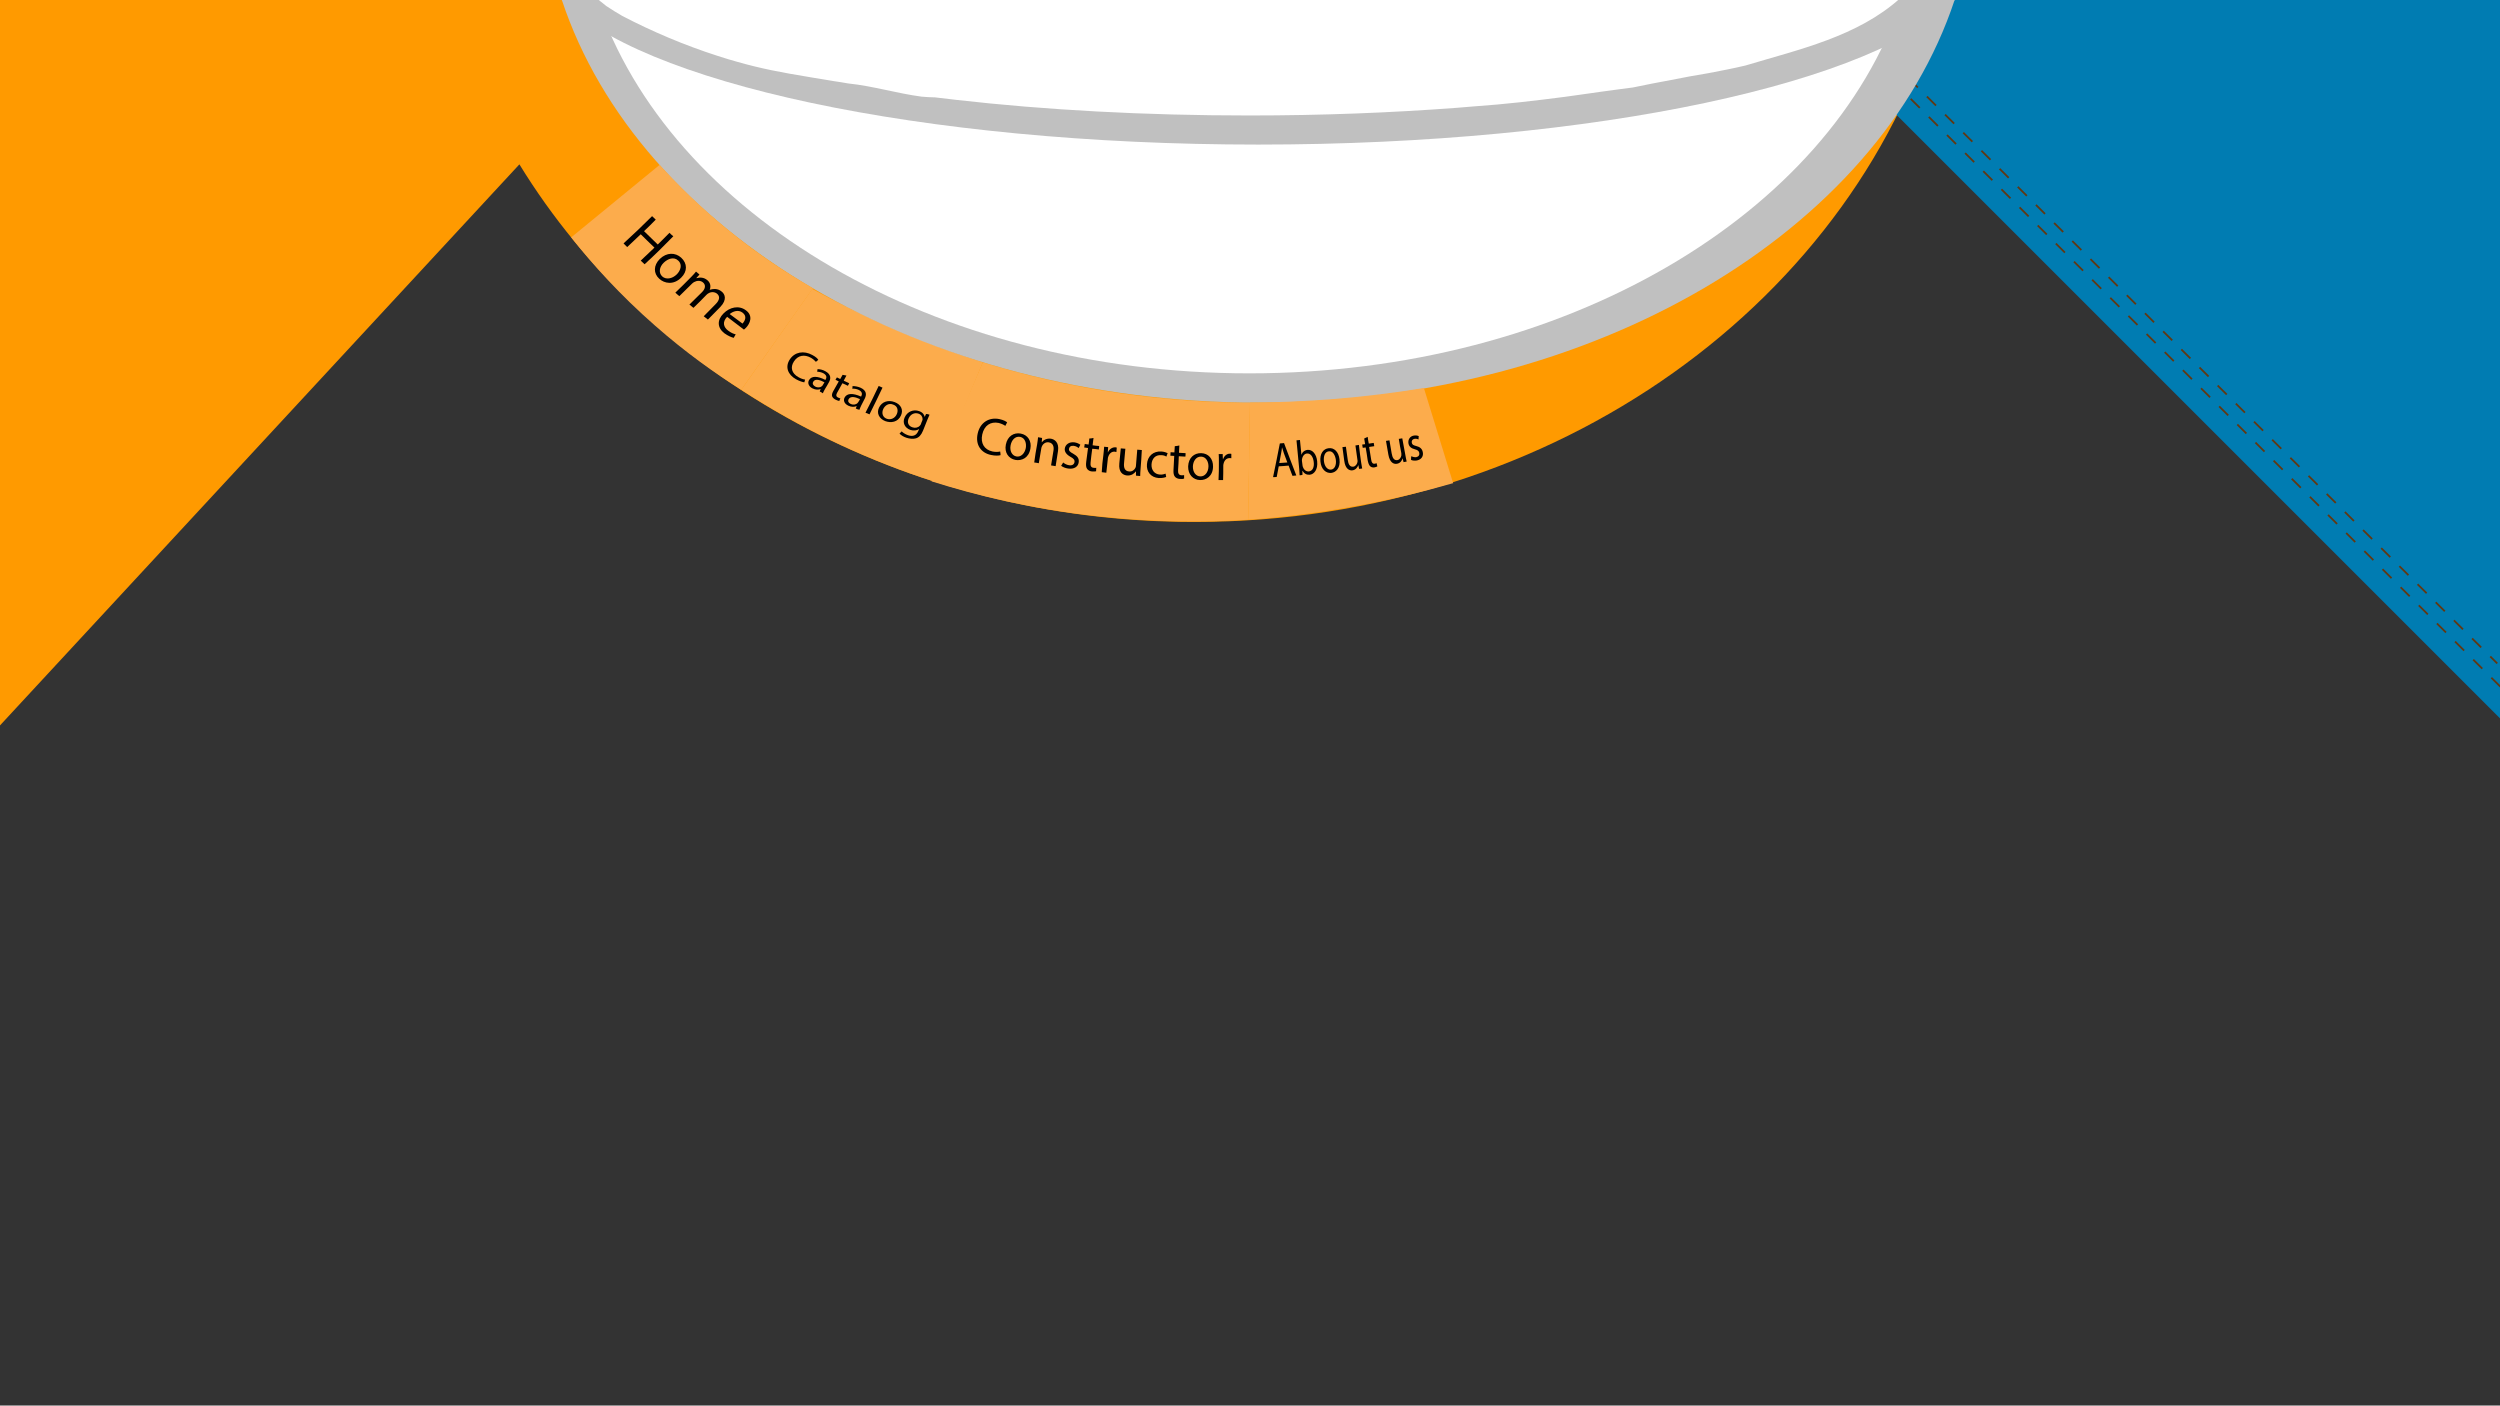 <?xml version="1.0" encoding="utf-8"?>
<!-- Generator: Adobe Illustrator 21.1.0, SVG Export Plug-In . SVG Version: 6.00 Build 0)  -->
<svg version="1.1" id="Слой_1" xmlns="http://www.w3.org/2000/svg" xmlns:xlink="http://www.w3.org/1999/xlink" x="0px" y="0px"
	 viewBox="0 0 1366 768" style="enable-background:new 0 0 1366 768;" xml:space="preserve">
<rect x="0" y="0" width="1366" height="768" fill="#333333" stroke="none"/>
<style type="text/css">
	.st0{fill:#FF9A00;}
	.st1{fill:#FCAC4C;}
	.st2{fill:#007CB2;}
	.st3{fill:none;stroke:#603813;stroke-miterlimit:10;stroke-dasharray:7;}
	.st4{fill:#C0C0C0;}
	.st5{fill:#FFFFFF;}
	.st6{fill:none;}
</style>
<g id="XMLID_1_">
	<g>
		<path class="st0" d="M367.7-0.7H1061c-44.9,164.1-210.6,285.9-408.3,285.9c-159.1,0-297.5-78.9-368.9-195.4l-284.2,307L-0.1-0.8
			L368-1L367.7-0.7z"/>
	</g>
	<g>
	</g>
</g>
<path class="st1" d="M682,284c-23.5,1.5-51.6,1.5-83-2c-35.3-3.9-65.6-11.3-90-19c9.3-21.7,18.7-43.3,28-65c21.5,6.6,47,12.9,76,17
	c25.8,3.7,49.4,5,70,5C682.7,241.3,682.3,262.7,682,284z"/>
<path class="st1" d="M510,263c-15.9-5.1-33.6-11.8-52.4-20.7c-20.2-9.5-37.8-19.7-52.6-29.3c12.9-18.4,25.8-36.7,38.8-55.1
	c13.5,7.4,28.6,14.9,45.2,22.1c17,7.3,33.1,13.2,48,18C528,219.7,519,241.3,510,263z"/>
<polygon class="st2" points="1366,-0.8 1366.2,392.7 972.5,-1 "/>
<line class="st3" x1="1033" y1="33" x2="1364.5" y2="362.5"/>
<line class="st3" x1="1044" y1="54" x2="1368.5" y2="377.5"/>
<g>
	<path class="st4" d="M307,0c41.8,126.3,196.3,220,380.5,220S1026.2,126.3,1068,0H307z"/>
</g>
<g>
	<path class="st5" d="M326.3,0c39.2,117.1,183.8,204,356.3,204S999.8,117.1,1039,0H326.3z"/>
</g>
<path class="st1" d="M778,212c-15.1,2.5-31.5,4.6-49,6c-16.3,1.3-31.6,1.9-46,2c-0.3,21.3-0.7,42.7-1,64c17.1-1.2,35.9-3.4,56-7
	c20.5-3.6,39.3-8.2,56-13C788.7,246.7,783.3,229.3,778,212z"/>
<g>
	<g>
		<path class="st0" d="M368.5,171.5c1.9,0,1.9-3,0-3C366.6,168.5,366.6,171.5,368.5,171.5L368.5,171.5z"/>
	</g>
</g>
<path class="st1" d="M312.1,129.7l48.3-39.6c9.9,10.9,22,22.9,36.6,34.9c16.8,13.8,33,24.4,47.2,32.5c-13.1,18.5-26.1,37-39.2,55.5
	c-14.3-9-30.4-20.4-47-35C338.8,161.2,323.7,144.4,312.1,129.7z"/>
<line class="st6" x1="683" y1="220" x2="682" y2="284"/>
<g>
	<path class="st4" d="M1069-1c-41.9,45.9-196.8,80-381.5,80S347.9,44.9,306-1H1069z"/>
</g>
<g>
	<path class="st5" d="M1038.3-1C1015,20,983,27,953.7,35.8c-3.3,0.8-6.7,1.5-10.1,2.2c-6.7,1.4-13.4,2.6-20.1,3.7
		c-3.5,0.7-6.9,1.3-10.4,2c-6.9,1.3-13.9,2.6-20.9,4.1c-2.3,0.3-4.6,0.6-6.9,0.9c-6.9,0.9-13.9,1.9-20.9,2.9
		c-3.1,0.4-6.2,0.9-9.3,1.3C839,55,822,57,805.8,58.1c-3.2,0.3-6.4,0.5-9.7,0.8c-35.8,2.7-73.9,4.2-113.6,4.2
		c-57.2,0-111.4-3-159.7-8.5c-4-0.5-8-0.9-11.9-1.4c-2.5,0-4.9-0.2-7.4-0.4C490,51,477,47,463.5,45.6c-2.7-0.5-5.4-0.9-8.1-1.3
		c-8.1-1.3-16.1-2.7-24.3-4.1c-3.1-0.6-6.3-1.2-9.4-1.8c-6.3-1.3-12.5-2.8-18.8-4.6c-3.6-1-7.3-2.1-10.9-3.3
		c-18-5.8-35.5-13.2-52-21.8c-2.9-1.7-5.9-3.5-8.7-5.4c-1.8-1.4-3.6-2.8-5.4-4.3c3,0,6-0.1,9.1-0.1c16.6-1.6,33.3-2.2,49.9-2.3
		c3.3,0,6.7,0,10,0c3.3-0.2,6.5-0.4,9.7-0.5c3.2-0.1,6.5-0.2,9.7-0.3c3.1-0.1,6.3-0.1,9.4-0.1c3.1,0,6.3,0,9.5,0
		C470-4,506-2,542.7-4.2c2.3,0,4.7,0,7,0c4.7,0,9.3,0.1,13.9,0.2c3.5,0,6.9,0,10.4,0.1c11.5,0.2,23,0.5,34.5,0.7
		c3.8,0.1,7.7,0.1,11.6,0.2c3.6-0.1,7.2-0.2,10.8-0.2c3.6,0,7.2-0.1,10.9-0.1c9.8,0.1,19.5,0.2,29.2,0.5c3.2,0.1,6.5,0.1,9.7,0.2
		c3.6,0.1,7.3,0.1,10.9,0.1c3.6,0,7.3,0,10.9,0c10.6-0.6,21.2-0.9,31.7-1c3.5,0,7,0,10.5,0c5.7-0.1,11.4-0.1,17.1,0
		c2.8,0,5.7,0.1,8.5,0.2c32,1.2,63.6-0.3,96-0.3c3.6,0,7.2,0,10.8,0.1c9.8,0.5,19.7,0.6,29.5,0.6c3.3,0,6.6,0,9.9,0
		c6.9-0.2,13.7-0.3,20.5-0.3c3.4,0,6.8,0,10.3,0C977-3,1007-2,1036-1C1037.5-1,1038.3-1,1038.3-1z"/>
</g>
<g>
	<g>
		<path d="M358.3,120c-2.5,2.6-3.8,3.8-6.4,6.3c3,2.9,4.5,4.4,7.5,7.3c2.6-2.6,3.9-3.8,6.4-6.4c0.8,0.8,1.2,1.2,2.1,1.9
			c-6.1,6.2-9.2,9.3-15.7,15.3c-0.8-0.8-1.2-1.2-2.1-2c3-2.8,4.5-4.2,7.5-7.1c-3-2.9-4.6-4.4-7.5-7.3c-2.9,2.8-4.4,4.2-7.4,7
			c-0.8-0.8-1.2-1.2-2-2c6.4-5.9,9.6-8.9,15.6-14.9C357.1,118.8,357.5,119.2,358.3,120z"/>
		<path d="M372.2,151.7c-4.2,4.2-9.2,3.2-12,0.6c-3.2-2.9-3.2-7.3,0.3-10.8c3.8-3.7,8.5-3.6,11.7-0.7
			C375.6,143.9,375.7,148.3,372.2,151.7z M362.7,143.5c-2.5,2.4-2.9,5.6-0.9,7.5c2,1.9,5.5,1.4,8-1.1c1.9-1.9,3.3-5.2,0.8-7.5
			C368.2,140.1,364.9,141.4,362.7,143.5z"/>
		<path d="M377.4,151.6c1.2-1.2,2.1-2.2,2.9-3.2c0.8,0.7,1.2,1,1.9,1.6c-0.7,0.8-1,1.2-1.7,1.9c0,0,0,0,0.1,0.1
			c1.7-0.5,3.9-0.6,5.9,1.1c1.7,1.4,2,3.4,1.3,5.2c0,0,0,0,0.1,0c1-0.3,2-0.4,2.8-0.4c1.3,0.1,2.4,0.4,3.6,1.4
			c1.7,1.3,3.2,4.3-0.7,8.4c-2.7,2.8-4,4.1-6.8,6.9c-0.9-0.7-1.4-1.1-2.3-1.8c2.6-2.6,3.9-3.9,6.5-6.6c2.2-2.2,2.6-4.3,0.7-5.8
			c-1.3-1-3.2-1-4.5-0.2c-0.4,0.2-0.8,0.5-1.2,0.9c-2.8,2.9-4.2,4.3-7.1,7.1c-0.9-0.7-1.3-1.1-2.2-1.8c2.8-2.7,4.2-4.1,6.9-6.8
			c1.8-1.8,2.2-3.9,0.5-5.3c-1.4-1.2-3.4-1-4.8-0.2c-0.4,0.2-0.8,0.5-1.2,0.9c-2.7,2.7-4.1,4.1-6.9,6.8c-0.9-0.7-1.3-1.1-2.2-1.9
			C372.5,156.6,374.1,154.9,377.4,151.6z"/>
		<path d="M397.3,173.1c-2.8,2.9-1.9,5.7,0.5,7.5c1.7,1.3,3,1.8,4.2,2.1c-0.4,0.7-0.7,1.1-1.1,1.9c-1.2-0.3-3-1-5.1-2.5
			c-4-3.1-4-7.3-0.5-10.8c3.4-3.5,8.4-4.6,12.2-1.8c4.3,3.1,2.2,7.4,0.1,9.6c-0.4,0.4-0.8,0.8-1.1,1
			C402.7,177.2,400.9,175.9,397.3,173.1z M405.7,176.8c1.3-1.4,2.7-4,0-6c-2.4-1.8-5.3-0.6-7,0.8
			C401.5,173.7,402.9,174.7,405.7,176.8z"/>
	</g>
</g>
<g>
	<g>
		<path d="M439.5,208.9c-0.9-0.1-2.6-0.6-4.6-1.7c-4.4-2.5-6.1-6.7-3.3-10.9c2.7-4,7.6-4.9,12.3-2.3c1.9,1,2.9,2,3.2,2.6
			c-0.5,0.5-0.8,0.7-1.3,1.1c-0.6-0.7-1.5-1.5-2.7-2.2c-3.6-2-7.1-1.4-9.3,2c-2.1,3.2-1.3,6.5,2.5,8.6c1.2,0.7,2.6,1.2,3.6,1.3
			C439.7,208,439.7,208.3,439.5,208.9z"/>
		<path d="M447.9,213.9c0.2-0.5,0.3-0.8,0.5-1.3c0,0,0,0-0.1,0c-1.1,0.4-2.7,0.5-4.4-0.4c-2.3-1.2-2.7-3.2-1.8-4.6
			c1.4-2.3,4.6-2.2,8.9,0c0-0.1,0.1-0.1,0.1-0.2c0.5-0.8,1-2.3-1.3-3.5c-1-0.5-2.3-0.8-3.3-0.8c0.1-0.6,0.1-0.8,0.2-1.4
			c1.2,0,2.8,0.3,4.2,1.1c3.4,1.8,3.1,4.2,2,6.1c-0.8,1.4-1.2,2.2-2.1,3.6c-0.5,0.8-0.9,1.7-1.2,2.4
			C449.1,214.5,448.7,214.3,447.9,213.9z M450.5,208.9c-2.2-1.2-5-2.2-6.1-0.4c-0.7,1.1-0.1,2.1,1,2.7c1.5,0.8,2.9,0.5,3.7-0.2
			c0.2-0.1,0.3-0.3,0.4-0.5C449.9,209.9,450.1,209.6,450.5,208.9z"/>
		<path d="M462.5,205.2c-0.6,1.1-0.9,1.7-1.5,2.8c1.2,0.6,1.8,0.8,3,1.4c-0.3,0.5-0.4,0.8-0.7,1.4c-1.2-0.6-1.8-0.8-3-1.4
			c-1.2,2.1-1.7,3.1-2.9,5.2c-0.7,1.2-0.6,2.1,0.5,2.6c0.6,0.3,1,0.4,1.3,0.5c-0.3,0.5-0.4,0.8-0.6,1.4c-0.5-0.1-1.2-0.3-2-0.7
			c-1-0.5-1.6-1.1-1.9-1.8c-0.3-0.8,0-1.8,0.6-2.9c1.2-2.1,1.8-3.2,3-5.3c-0.7-0.3-1.1-0.5-1.8-0.9c0.3-0.5,0.5-0.8,0.8-1.3
			c0.7,0.3,1.1,0.5,1.8,0.9c0.5-0.9,0.8-1.4,1.3-2.3C461.1,204.9,461.5,205,462.5,205.2z"/>
		<path d="M467.6,223.2c0.2-0.5,0.3-0.8,0.5-1.3c0,0,0,0-0.1,0c-1.1,0.5-2.7,0.6-4.4-0.2c-2.4-1.1-2.9-3-2.1-4.5
			c1.3-2.4,4.5-2.5,9-0.5c0-0.1,0.1-0.1,0.1-0.2c0.4-0.8,0.9-2.4-1.5-3.5c-1.1-0.5-2.4-0.7-3.4-0.6c0.1-0.6,0.1-0.8,0.1-1.4
			c1.2-0.1,2.8,0.2,4.3,0.8c3.6,1.6,3.4,4,2.4,6c-0.8,1.5-1.1,2.2-1.9,3.7c-0.4,0.9-0.8,1.7-1,2.4
			C468.8,223.8,468.4,223.6,467.6,223.2z M469.9,218.1c-2.3-1.1-5.1-1.9-6.2,0c-0.6,1.2,0,2.1,1.1,2.6c1.5,0.7,3,0.3,3.7-0.4
			c0.2-0.2,0.3-0.3,0.4-0.5C469.4,219.1,469.5,218.8,469.9,218.1z"/>
		<path d="M480.1,210.9c0.8,0.4,1.3,0.5,2.1,0.9c-2.8,5.9-4.2,8.8-7.1,14.6c-0.9-0.4-1.3-0.5-2.2-0.9
			C475.9,219.7,477.3,216.8,480.1,210.9z"/>
		<path d="M492.3,227c-1.7,3.8-5.6,4.2-8.6,3.1c-3.3-1.3-4.9-4.3-3.4-7.4c1.6-3.3,5.1-4.3,8.5-3C492.3,221,493.7,223.9,492.3,227z
			 M482.6,223.5c-1,2.2-0.3,4.5,1.9,5.3c2.1,0.8,4.5-0.2,5.5-2.5c0.8-1.7,0.7-4.3-1.9-5.2C485.6,220,483.5,221.6,482.6,223.5z"/>
		<path d="M507.9,226.6c-0.3,0.7-0.7,1.5-1.2,2.8c-1,2.4-1.4,3.6-2.4,6c-1,2.4-2.2,3.6-3.8,4.1c-1.6,0.5-3.6,0.2-5.2-0.3
			c-1.5-0.5-3.1-1.4-3.8-2.3c0.5-0.5,0.7-0.7,1.2-1.2c0.6,0.7,1.8,1.5,3.4,2.1c2.4,0.8,4.5,0.4,5.6-2.2c0.2-0.5,0.3-0.7,0.5-1.1
			c0,0,0,0-0.1,0c-1.1,0.7-2.8,1-4.7,0.4c-3.1-1.1-4.4-4-3.1-6.8c1.5-3.4,5-4.5,7.8-3.5c2.1,0.7,2.9,2,3.1,3.1c0,0,0,0,0.1,0
			c0.3-0.6,0.4-0.9,0.7-1.5C506.7,226.2,507.1,226.3,507.9,226.6z M503.9,229.9c0.1-0.3,0.2-0.6,0.2-0.9c0-1.2-0.7-2.5-2.3-3
			c-2.1-0.7-4.3,0.3-5.3,2.6c-0.9,2-0.4,4.1,2.1,4.9c1.4,0.5,3,0.2,4-0.9c0.3-0.3,0.5-0.6,0.6-0.9
			C503.4,231,503.6,230.6,503.9,229.9z"/>
	</g>
</g>
<g>
	<g>
		<path d="M546.7,248.7c-1,0.3-2.9,0.4-5.2-0.1c-5.4-1.1-8.7-5.5-7.3-11.7c1.3-6,6.2-9.1,11.9-7.9c2.3,0.5,3.7,1.3,4.2,1.8
			c-0.4,0.8-0.6,1.1-1,1.9c-0.8-0.6-2.1-1.2-3.6-1.6c-4.4-0.9-7.9,1.3-9,6.3c-1,4.7,1,8.3,5.6,9.3c1.5,0.3,3.1,0.3,4.2,0
			C546.6,247.4,546.7,247.9,546.7,248.7z"/>
		<path d="M563,245.2c-0.9,5.1-4.8,6.7-8.2,6.1c-3.7-0.7-6.1-4-5.2-8.4c0.9-4.6,4.4-6.7,8.1-6C561.6,237.6,563.8,241,563,245.2z
			 M552.2,243.3c-0.6,3,0.7,5.6,3.1,6.1c2.4,0.5,4.6-1.5,5.2-4.6c0.4-2.3-0.2-5.5-3.1-6.1C554.5,238.2,552.7,240.7,552.2,243.3z"/>
		<path d="M566.7,242.7c0.2-1.4,0.4-2.6,0.5-3.8c0.9,0.2,1.3,0.2,2.2,0.4c-0.1,0.9-0.1,1.4-0.2,2.3c0,0,0,0,0.1,0
			c0.9-1.2,2.7-2.2,4.9-1.9c1.9,0.3,4.6,1.9,3.9,6.7c-0.5,3.3-0.8,5-1.3,8.3c-1-0.2-1.5-0.2-2.5-0.4c0.5-3.2,0.8-4.8,1.3-8
			c0.4-2.2-0.2-4.2-2.5-4.6c-1.6-0.3-3.1,0.7-3.7,2c-0.2,0.3-0.3,0.7-0.4,1.1c-0.6,3.3-0.8,5-1.4,8.3c-1-0.2-1.5-0.3-2.5-0.4
			C565.6,248.7,566,246.7,566.7,242.7z"/>
		<path d="M580.9,252.7c0.7,0.6,1.9,1.3,3.2,1.5c1.8,0.3,2.8-0.5,3-1.7c0.2-1.2-0.5-2-2.2-2.9c-2.3-1.3-3.3-2.8-3.1-4.5
			c0.3-2.2,2.4-3.8,5.3-3.4c1.4,0.2,2.5,0.8,3.2,1.3c-0.3,0.7-0.5,1.1-0.9,1.8c-0.5-0.4-1.4-1-2.7-1.2c-1.5-0.2-2.4,0.5-2.6,1.6
			c-0.2,1.1,0.6,1.8,2.3,2.7c2.3,1.3,3.3,2.6,3,4.7c-0.3,2.4-2.5,3.9-5.8,3.4c-1.5-0.2-2.9-0.8-3.8-1.5
			C580.3,253.8,580.5,253.4,580.9,252.7z"/>
		<path d="M597.5,239.3c-0.2,1.6-0.3,2.4-0.5,4c1.4,0.2,2.1,0.3,3.6,0.4c-0.1,0.8-0.1,1.2-0.2,1.9c-1.4-0.2-2.1-0.3-3.6-0.4
			c-0.4,3-0.6,4.5-0.9,7.5c-0.2,1.7,0.2,2.8,1.6,2.9c0.7,0.1,1.2,0.1,1.5,0c0,0.8-0.1,1.1-0.1,1.9c-0.5,0.1-1.3,0.2-2.3,0.1
			c-1.2-0.1-2.1-0.7-2.6-1.4c-0.6-0.8-0.7-2.1-0.5-3.8c0.4-3,0.6-4.6,1-7.6c-0.8-0.1-1.3-0.2-2.1-0.3c0.1-0.8,0.2-1.2,0.3-1.9
			c0.8,0.1,1.3,0.2,2.1,0.3c0.2-1.3,0.3-2,0.4-3.3C596,239.6,596.5,239.5,597.5,239.3z"/>
		<path d="M602.9,248.5c0.2-1.6,0.3-3.1,0.4-4.4c0.9,0.1,1.3,0.1,2.2,0.2c-0.1,1.1-0.1,1.7-0.2,2.8c0,0,0.1,0,0.1,0
			c0.8-1.8,2.5-2.8,4.1-2.7c0.3,0,0.5,0.1,0.7,0.2c-0.1,1-0.1,1.4-0.2,2.4c-0.2-0.1-0.5-0.1-0.8-0.2c-1.8-0.2-3.1,1-3.7,2.9
			c-0.1,0.3-0.2,0.7-0.2,1.2c-0.3,3-0.5,4.5-0.8,7.4c-1-0.1-1.5-0.2-2.5-0.3C602.2,254.2,602.4,252.3,602.9,248.5z"/>
		<path d="M623.2,256.3c-0.1,1.4-0.2,2.7-0.2,3.8c-0.9-0.1-1.4-0.1-2.3-0.2c0-0.9,0-1.4,0-2.3c0,0,0,0-0.1,0
			c-0.8,1.1-2.4,2.4-4.8,2.2c-2.2-0.2-4.7-1.7-4.2-6.6c0.3-3.3,0.5-4.9,0.8-8.2c1,0.1,1.5,0.1,2.5,0.2c-0.3,3.1-0.4,4.6-0.7,7.7
			c-0.3,2.7,0.4,4.5,2.7,4.7c1.7,0.2,3-0.9,3.5-2c0.2-0.4,0.3-0.8,0.3-1.3c0.3-3.4,0.4-5.2,0.7-8.6c1,0.1,1.5,0.1,2.5,0.2
			C623.7,250.2,623.5,252.2,623.2,256.3z"/>
		<path d="M637.2,260.6c-0.7,0.3-2.2,0.7-4.1,0.6c-4.2-0.3-6.8-3.4-6.4-7.6c0.3-4.3,3.4-7.2,7.9-6.9c1.5,0.1,2.8,0.6,3.4,0.9
			c-0.3,0.8-0.4,1.2-0.7,1.9c-0.6-0.4-1.5-0.8-2.9-0.8c-3.2-0.2-5,2-5.2,5c-0.2,3.2,1.7,5.4,4.5,5.6c1.4,0.1,2.4-0.2,3.2-0.5
			C637,259.4,637,259.8,637.2,260.6z"/>
		<path d="M644.4,243.4c-0.1,1.6-0.1,2.4-0.2,4c1.4,0.1,2.1,0.1,3.6,0.2c0,0.8,0,1.2-0.1,1.9c-1.4-0.1-2.2-0.1-3.6-0.2
			c-0.1,3-0.2,4.5-0.4,7.6c-0.1,1.7,0.4,2.7,1.8,2.8c0.7,0,1.2,0,1.5-0.1c0,0.8,0,1.2,0,1.9c-0.5,0.2-1.3,0.3-2.3,0.2
			c-1.2-0.1-2.1-0.5-2.7-1.2c-0.7-0.8-0.9-2.1-0.8-3.7c0.2-3.1,0.2-4.6,0.4-7.7c-0.9,0-1.3-0.1-2.1-0.1c0-0.8,0.1-1.2,0.1-1.9
			c0.9,0,1.3,0.1,2.1,0.1c0.1-1.3,0.1-2,0.2-3.4C643,243.7,643.5,243.6,644.4,243.4z"/>
		<path d="M662.8,255c-0.1,5.2-3.7,7.4-7.1,7.3c-3.8-0.1-6.6-3-6.5-7.5c0.2-4.7,3.3-7.3,7.1-7.2C660.3,247.7,662.9,250.7,662.8,255z
			 M651.8,254.8c-0.1,3.1,1.6,5.5,4.1,5.5c2.4,0.1,4.3-2.2,4.4-5.3c0.1-2.4-1.1-5.4-4-5.5S651.9,252.2,651.8,254.8z"/>
		<path d="M666,252.5c0-1.7,0-3.1-0.1-4.4c0.9,0,1.3,0,2.2,0c0,1.1,0,1.7,0.1,2.8c0,0,0.1,0,0.1,0c0.6-1.9,2.2-3.1,3.8-3
			c0.3,0,0.5,0,0.7,0.1c0,1,0,1.4,0,2.4c-0.3-0.1-0.5-0.1-0.9-0.1c-1.8,0-3,1.3-3.4,3.3c-0.1,0.3-0.1,0.8-0.1,1.2c0,3,0,4.5-0.1,7.5
			c-1,0-1.5,0-2.5,0C666,258.3,666,256.4,666,252.5z"/>
	</g>
</g>
<g>
	<g>
		<path d="M698.7,254.8c-0.4,2.3-0.7,3.5-1.1,5.8c-0.8,0.1-1.2,0.1-2,0.1c1.5-7.4,2.3-11,3.7-18.4c0.9-0.1,1.4-0.1,2.3-0.2
			c2.6,7.1,4,10.6,6.7,17.7c-0.8,0.1-1.2,0.1-2.1,0.2c-0.8-2.2-1.3-3.3-2.1-5.6C701.9,254.6,700.8,254.7,698.7,254.8z M703.4,252.7
			c-0.8-2-1.1-3.1-1.9-5.1c-0.4-1.2-0.7-2.2-1-3.2c0,0,0,0,0,0c-0.1,1.1-0.3,2.2-0.5,3.3c-0.4,2.1-0.6,3.2-1,5.3
			C700.7,252.9,701.6,252.8,703.4,252.7z"/>
		<path d="M710.1,259.7c0-0.9-0.1-2.2-0.2-3.4c-0.6-6.3-0.9-9.4-1.5-15.7c0.8-0.1,1.1-0.1,1.9-0.2c0.3,3.3,0.5,4.9,0.8,8.1
			c0,0,0,0,0,0c0.5-1.5,1.7-2.5,3.4-2.7c2.6-0.2,4.8,2.3,5.2,6.2c0.5,4.6-1.7,7.2-4.1,7.4c-1.6,0.1-2.9-0.5-3.9-2.1c0,0,0,0-0.1,0
			c0,0.9,0.1,1.3,0.1,2.1C711.2,259.6,710.8,259.7,710.1,259.7z M711.7,254.3c0,0.3,0.1,0.6,0.2,0.8c0.5,1.6,1.8,2.6,3.2,2.5
			c2.1-0.2,3.1-2.3,2.7-5.3c-0.3-2.6-1.6-4.7-3.7-4.5c-1.3,0.1-2.4,1.3-2.7,3.2c0,0.3-0.1,0.6,0,1
			C711.5,252.9,711.6,253.4,711.7,254.3z"/>
		<path d="M731.9,250.9c0.6,4.8-1.9,7.2-4.5,7.5c-2.9,0.3-5.5-2-5.9-6.1c-0.5-4.3,1.5-7.1,4.5-7.4
			C729,244.5,731.4,246.9,731.9,250.9z M723.4,252c0.3,2.8,1.9,4.8,3.9,4.6c1.9-0.2,3-2.5,2.6-5.4c-0.3-2.2-1.5-4.9-3.8-4.6
			C723.8,246.8,723.1,249.5,723.4,252z"/>
		<path d="M743.7,252.5c0.2,1.3,0.4,2.5,0.6,3.5c-0.7,0.1-1,0.1-1.7,0.2c-0.2-0.8-0.2-1.3-0.4-2.1c0,0,0,0,0,0
			c-0.4,1.1-1.3,2.6-3.2,2.9c-1.7,0.2-3.9-0.7-4.5-5.2c-0.4-3-0.6-4.5-1-7.5c0.8-0.1,1.2-0.1,1.9-0.2c0.4,2.9,0.6,4.3,1,7.1
			c0.3,2.5,1.2,4,3,3.8c1.3-0.2,2.1-1.4,2.3-2.5c0.1-0.4,0.1-0.8,0-1.2c-0.5-3.2-0.7-4.7-1.1-7.9c0.8-0.1,1.2-0.2,1.9-0.3
			C742.9,246.9,743.2,248.7,743.7,252.5z"/>
		<path d="M747.3,238.7c0.2,1.5,0.3,2.2,0.6,3.7c1.1-0.2,1.6-0.2,2.7-0.4c0.1,0.7,0.2,1.1,0.3,1.8c-1.1,0.2-1.7,0.2-2.8,0.4
			c0.4,2.8,0.7,4.2,1.1,6.9c0.2,1.6,0.8,2.4,1.9,2.3c0.5-0.1,0.9-0.2,1.1-0.3c0.1,0.7,0.2,1,0.4,1.7c-0.3,0.2-0.9,0.5-1.7,0.6
			c-0.9,0.1-1.7-0.1-2.3-0.7c-0.6-0.6-1-1.7-1.3-3.2c-0.4-2.8-0.6-4.2-1.1-7c-0.7,0.1-1,0.1-1.6,0.2c-0.1-0.7-0.2-1.1-0.3-1.8
			c0.7-0.1,1-0.1,1.6-0.2c-0.2-1.2-0.3-1.9-0.5-3.1C746.2,239.2,746.6,239,747.3,238.7z"/>
		<path d="M767.9,248.7c0.2,1.3,0.5,2.5,0.7,3.5c-0.7,0.1-1,0.2-1.7,0.3c-0.2-0.8-0.3-1.2-0.5-2.1c0,0,0,0,0,0
			c-0.3,1.1-1.2,2.7-3.1,3c-1.7,0.3-3.9-0.5-4.7-5c-0.5-3-0.8-4.5-1.3-7.5c0.8-0.1,1.2-0.2,1.9-0.3c0.5,2.8,0.7,4.3,1.2,7.1
			c0.4,2.4,1.3,4,3.1,3.7c1.3-0.2,2-1.5,2.2-2.5c0-0.4,0-0.8,0-1.2c-0.6-3.1-0.9-4.7-1.4-7.9c0.8-0.1,1.1-0.2,1.9-0.3
			C766.9,243.2,767.2,245,767.9,248.7z"/>
		<path d="M771.1,249.3c0.7,0.3,1.8,0.6,2.7,0.5c1.4-0.3,1.9-1.2,1.7-2.3c-0.2-1.1-0.9-1.6-2.4-2c-2.1-0.5-3.2-1.6-3.5-3.1
			c-0.4-2.1,0.7-4,2.9-4.4c1.1-0.2,2.1,0,2.7,0.3c-0.1,0.7-0.1,1.1-0.1,1.8c-0.5-0.2-1.3-0.5-2.3-0.3c-1.1,0.2-1.6,1.1-1.4,2.1
			c0.2,1.1,0.9,1.4,2.4,1.8c2,0.5,3.2,1.4,3.6,3.3c0.5,2.2-0.7,4.1-3.2,4.6c-1.2,0.2-2.3,0.1-3.2-0.3
			C771,250.5,771,250.1,771.1,249.3z"/>
	</g>
</g>
</svg>
